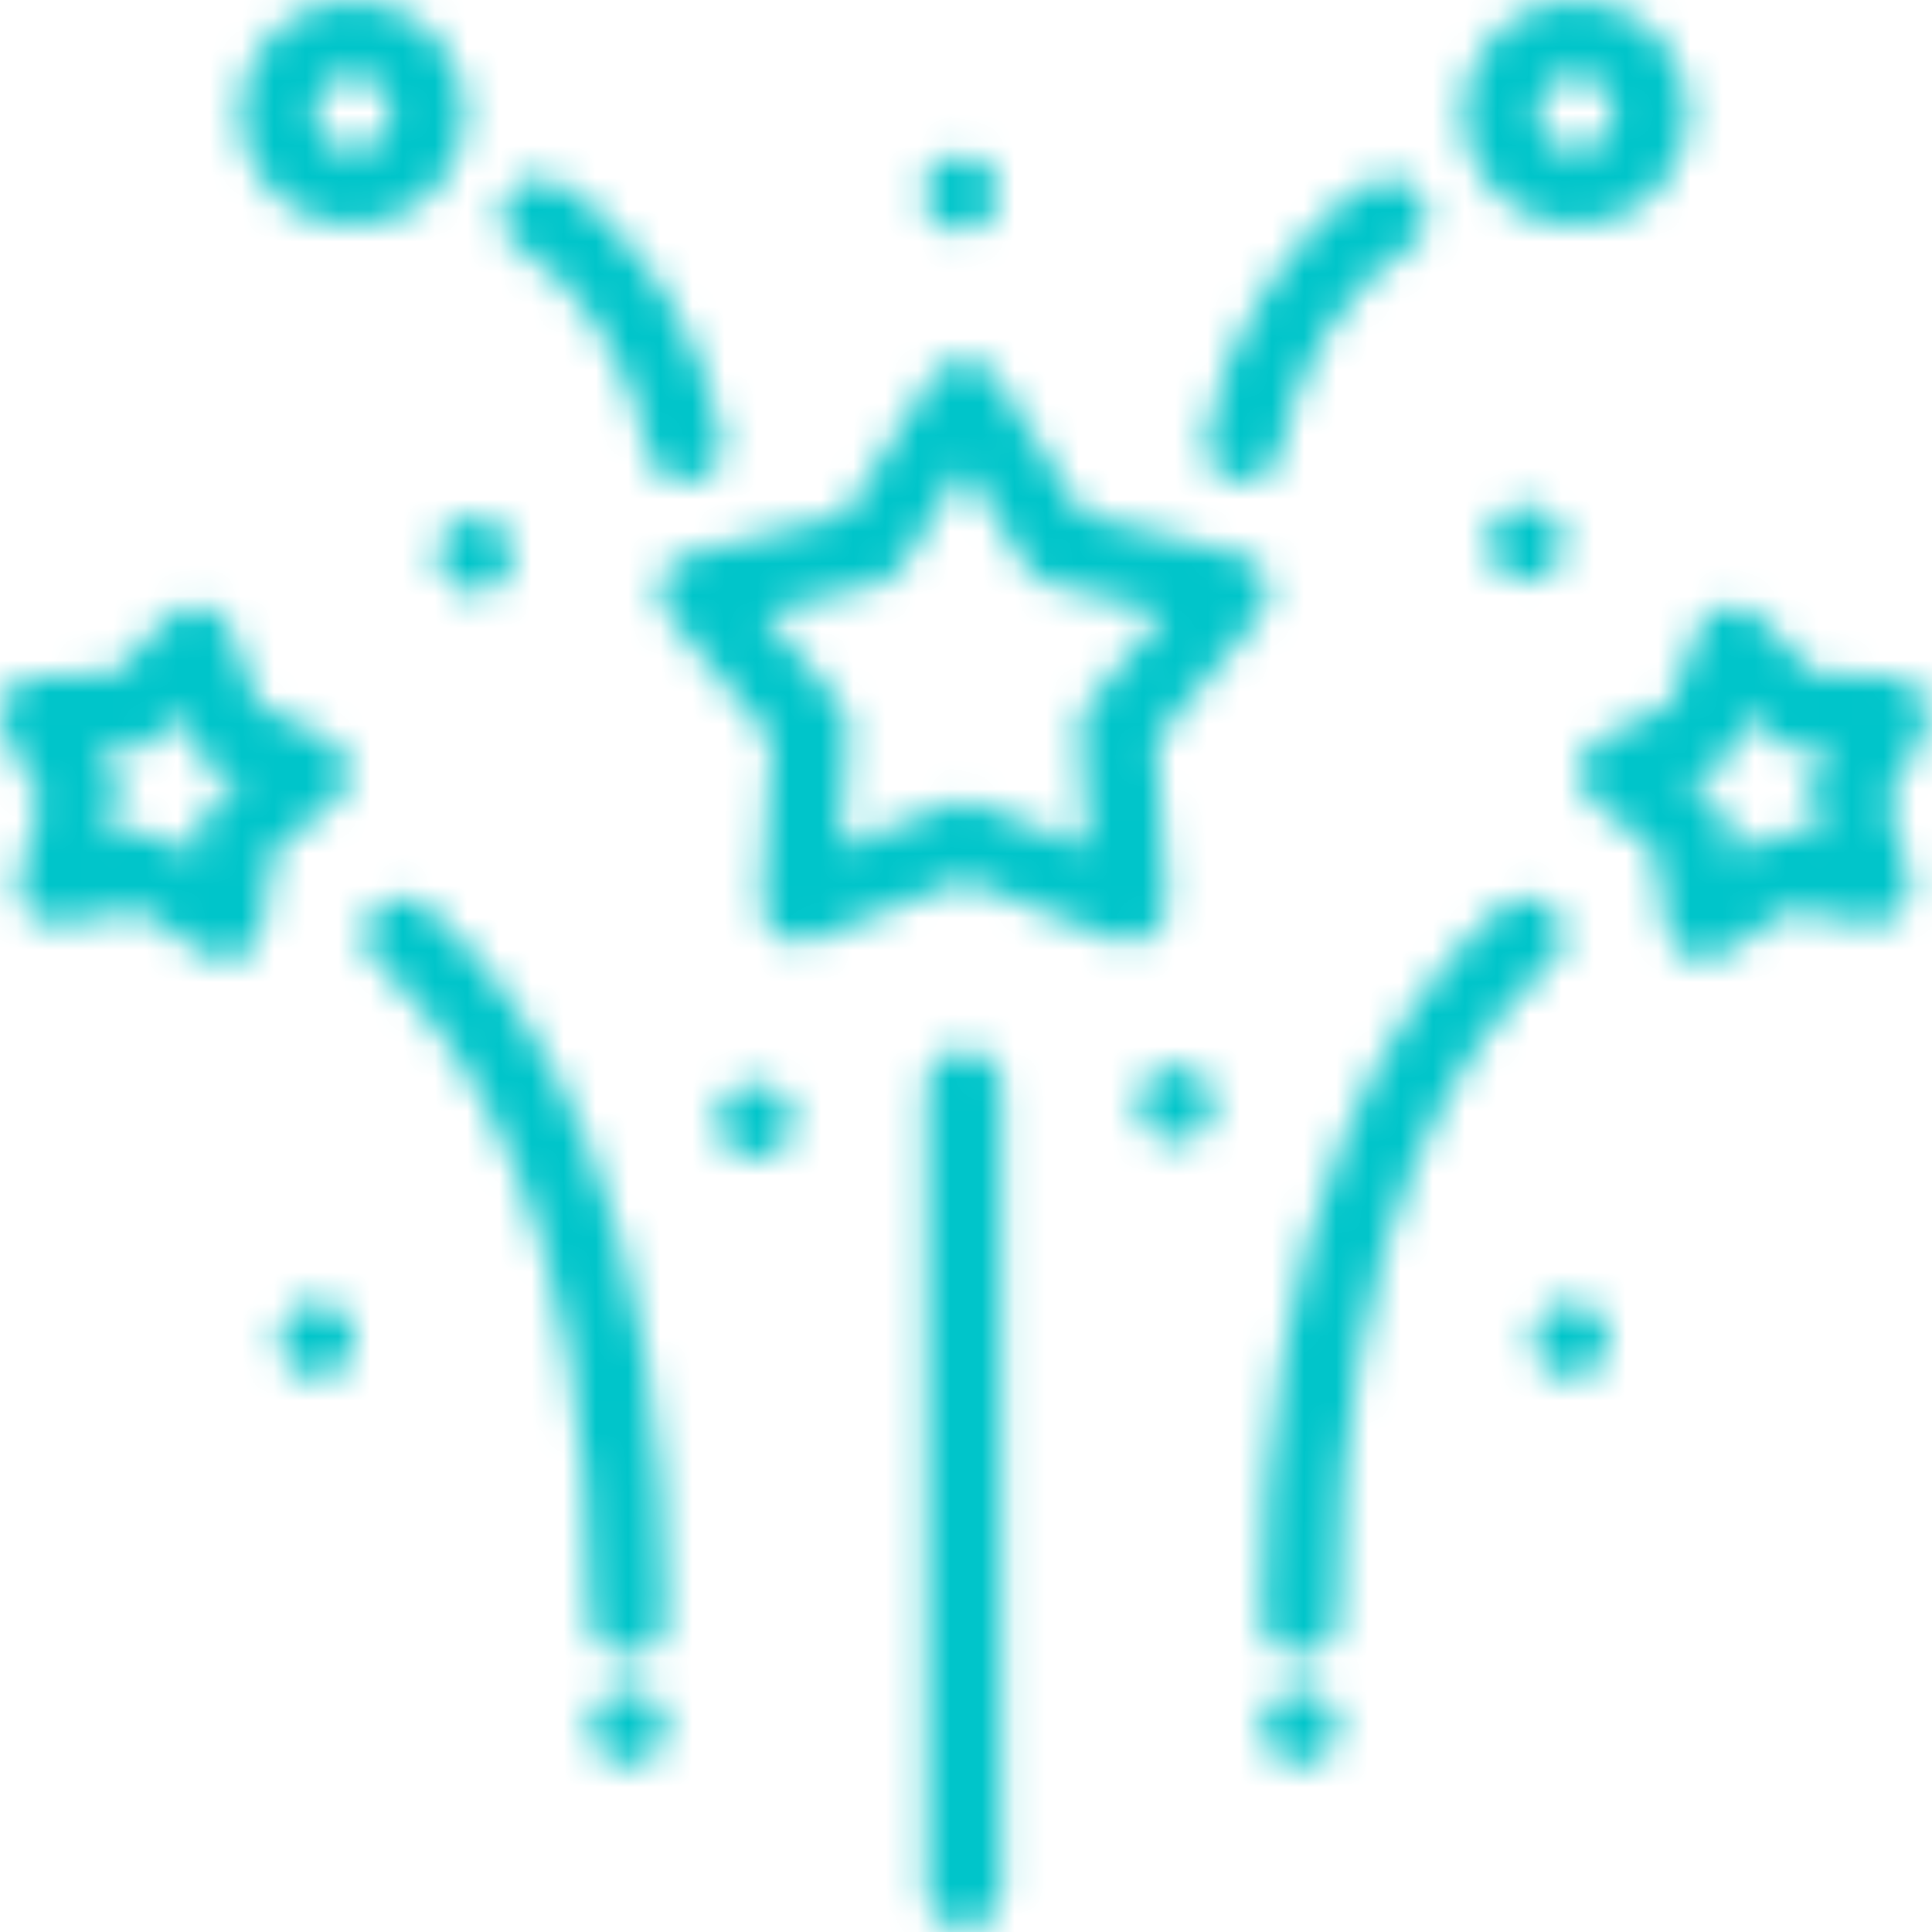 <svg width="60" height="60" viewBox="0 0 60 60" fill="none" xmlns="http://www.w3.org/2000/svg">
<mask id="mask0_73_19549" style="mask-type:luminance" maskUnits="userSpaceOnUse" x="0" y="0" width="60" height="60">
<path fill-rule="evenodd" clip-rule="evenodd" d="M14.46 3.509C14.46 5.444 12.886 7.018 10.952 7.018C9.017 7.018 7.443 5.444 7.443 3.509C7.443 1.574 9.017 0 10.952 0C12.886 0 14.46 1.574 14.46 3.509ZM12.121 3.509C12.121 2.864 11.597 2.339 10.952 2.339C10.307 2.339 9.782 2.864 9.782 3.509C9.782 4.154 10.307 4.678 10.952 4.678C11.597 4.678 12.121 4.154 12.121 3.509ZM20.116 13.984C19.751 11.585 17.95 8.718 16.181 7.723C15.618 7.406 15.419 6.693 15.735 6.13C16.052 5.567 16.765 5.367 17.328 5.684C19.715 7.027 21.955 10.518 22.428 13.633C22.525 14.272 22.086 14.868 21.448 14.965C21.388 14.974 21.329 14.979 21.271 14.979C20.702 14.979 20.204 14.563 20.116 13.984ZM38.518 17.221C38.906 17.321 39.216 17.612 39.34 17.993C39.463 18.374 39.383 18.792 39.128 19.1L35.912 22.986L36.23 28.021C36.255 28.421 36.074 28.805 35.75 29.041C35.547 29.188 35.306 29.264 35.062 29.264C34.917 29.264 34.771 29.237 34.632 29.182L29.942 27.324L25.252 29.182C24.88 29.329 24.458 29.276 24.134 29.041C23.81 28.805 23.629 28.421 23.654 28.021L23.972 22.986L20.755 19.1C20.5 18.792 20.42 18.374 20.544 17.993C20.668 17.612 20.978 17.321 21.366 17.221L26.252 15.968L28.954 11.708C29.169 11.37 29.541 11.165 29.942 11.165C30.342 11.165 30.715 11.37 30.929 11.708L33.631 15.968L38.518 17.221ZM33.548 22.671C33.529 22.374 33.624 22.081 33.814 21.852L36.15 19.029L32.601 18.119C32.313 18.045 32.063 17.864 31.904 17.613L29.942 14.518L27.979 17.613C27.82 17.864 27.57 18.045 27.282 18.119L23.733 19.029L26.069 21.852C26.259 22.081 26.355 22.374 26.336 22.671L26.105 26.328L29.511 24.978C29.649 24.923 29.796 24.896 29.942 24.896C30.088 24.896 30.234 24.923 30.373 24.978L33.779 26.328L33.548 22.671ZM29.942 32.594C29.296 32.594 28.772 33.118 28.772 33.764V58.714C28.772 59.359 29.296 59.883 29.942 59.883C30.588 59.883 31.111 59.36 31.111 58.714V33.764C31.111 33.118 30.588 32.594 29.942 32.594ZM46.613 28.176C47.099 27.751 47.838 27.8 48.263 28.287C48.688 28.773 48.638 29.512 48.152 29.937C45.685 32.093 41.546 37.599 41.546 50.255C41.546 50.901 41.023 51.424 40.377 51.424C39.731 51.424 39.207 50.901 39.207 50.255C39.207 44.413 40.049 39.401 41.709 35.359C42.941 32.36 44.59 29.943 46.613 28.176ZM58.763 21.016C59.163 21.032 59.526 21.252 59.727 21.599C59.927 21.946 59.936 22.372 59.75 22.726L58.628 24.872L59.259 27.13C59.302 27.251 59.325 27.382 59.325 27.518C59.325 28.161 58.806 28.683 58.164 28.688C58.097 28.689 58.027 28.683 57.958 28.672L55.571 28.267L53.554 29.608C53.359 29.737 53.133 29.803 52.907 29.803C52.745 29.803 52.583 29.77 52.431 29.702C52.065 29.539 51.808 29.2 51.75 28.804L51.397 26.409L49.499 24.905C49.185 24.657 49.02 24.264 49.062 23.866C49.104 23.468 49.346 23.119 49.705 22.941L51.874 21.865L52.718 19.595C52.857 19.22 53.179 18.942 53.571 18.858C53.962 18.775 54.37 18.898 54.65 19.184L56.343 20.915L58.763 21.016ZM56.53 26.057L56.25 25.055C56.17 24.768 56.202 24.462 56.34 24.198L56.823 23.276L55.783 23.232C55.485 23.22 55.204 23.095 54.996 22.882L54.268 22.138L53.905 23.114C53.801 23.393 53.595 23.622 53.329 23.754L52.397 24.217L53.212 24.863C53.446 25.048 53.6 25.314 53.643 25.609L53.795 26.639L54.661 26.062C54.909 25.898 55.211 25.834 55.504 25.883L56.53 26.057ZM11.621 28.287C12.046 27.8 12.784 27.75 13.271 28.176C15.293 29.943 16.943 32.359 18.175 35.359C19.835 39.401 20.677 44.413 20.677 50.255C20.677 50.901 20.153 51.424 19.507 51.424C18.861 51.424 18.337 50.901 18.337 50.255C18.337 37.599 14.199 32.093 11.732 29.937C11.245 29.512 11.196 28.773 11.621 28.287ZM10.178 22.941C10.537 23.119 10.78 23.468 10.822 23.866C10.864 24.264 10.699 24.657 10.385 24.905L8.487 26.409L8.134 28.804C8.075 29.2 7.818 29.539 7.452 29.702C7.3 29.77 7.138 29.803 6.977 29.803C6.75 29.803 6.524 29.737 6.329 29.608L4.313 28.267L1.926 28.672C1.531 28.739 1.129 28.599 0.861 28.301C0.593 28.003 0.496 27.589 0.604 27.203L1.256 24.872L0.133 22.726C-0.052 22.372 -0.044 21.946 0.157 21.599C0.357 21.252 0.721 21.032 1.121 21.016L3.54 20.915L5.234 19.184C5.514 18.898 5.921 18.775 6.313 18.858C6.705 18.942 7.027 19.22 7.166 19.595L8.01 21.865L10.178 22.941ZM6.24 25.609C6.284 25.314 6.438 25.048 6.671 24.863L7.487 24.217L6.555 23.754C6.288 23.622 6.082 23.393 5.978 23.114L5.616 22.138L4.888 22.882C4.68 23.095 4.398 23.22 4.101 23.233L3.061 23.276L3.543 24.198C3.681 24.462 3.713 24.768 3.633 25.055L3.353 26.057L4.379 25.883C4.444 25.872 4.51 25.867 4.575 25.867C4.803 25.867 5.029 25.934 5.222 26.062L6.089 26.639L6.24 25.609ZM38.613 14.979C38.554 14.979 38.495 14.974 38.436 14.965C37.797 14.868 37.358 14.272 37.455 13.633C37.928 10.519 40.168 7.027 42.555 5.684C43.119 5.367 43.832 5.567 44.148 6.13C44.465 6.693 44.265 7.406 43.702 7.723C41.934 8.718 40.132 11.585 39.768 13.984C39.68 14.563 39.181 14.979 38.613 14.979ZM52.441 3.509C52.441 5.444 50.867 7.018 48.932 7.018C46.997 7.018 45.423 5.444 45.423 3.509C45.423 1.574 46.997 0 48.932 0C50.867 0 52.441 1.574 52.441 3.509ZM50.101 3.509C50.101 2.864 49.577 2.339 48.932 2.339C48.287 2.339 47.762 2.864 47.762 3.509C47.762 4.154 48.287 4.678 48.932 4.678C49.577 4.678 50.101 4.154 50.101 3.509ZM8.675 41.614C8.675 40.97 9.2 40.445 9.845 40.445C10.489 40.445 11.014 40.97 11.014 41.614C11.014 42.258 10.489 42.784 9.845 42.784C9.2 42.784 8.675 42.258 8.675 41.614ZM13.587 17.228C13.587 17.873 14.113 18.398 14.757 18.398C15.401 18.398 15.927 17.873 15.927 17.228C15.927 16.584 15.401 16.059 14.757 16.059C14.113 16.059 13.587 16.584 13.587 17.228ZM31.014 6C31.014 6.645 30.489 7.17 29.845 7.17C29.2 7.17 28.675 6.645 28.675 6C28.675 5.356 29.2 4.831 29.845 4.831C30.489 4.831 31.014 5.356 31.014 6ZM46.219 16.877C46.219 17.522 46.744 18.047 47.388 18.047C48.033 18.047 48.558 17.522 48.558 16.877C48.558 16.233 48.033 15.708 47.388 15.708C46.744 15.708 46.219 16.233 46.219 16.877ZM47.622 41.614C47.622 40.97 48.148 40.445 48.792 40.445C49.436 40.445 49.962 40.97 49.962 41.614C49.962 42.258 49.436 42.784 48.792 42.784C48.148 42.784 47.622 42.258 47.622 41.614ZM19.507 52.473C18.863 52.473 18.337 52.999 18.337 53.643C18.337 54.287 18.863 54.812 19.507 54.812C20.151 54.812 20.676 54.287 20.676 53.643C20.676 52.999 20.151 52.473 19.507 52.473ZM39.207 53.643C39.207 52.999 39.733 52.473 40.377 52.473C41.021 52.473 41.546 52.999 41.546 53.643C41.546 54.287 41.021 54.812 40.377 54.812C39.733 54.812 39.207 54.287 39.207 53.643ZM23.452 33.646C22.808 33.646 22.282 34.172 22.282 34.816C22.282 35.46 22.808 35.986 23.452 35.986C24.096 35.986 24.622 35.46 24.622 34.816C24.622 34.172 24.096 33.646 23.452 33.646ZM35.352 34.29C35.352 33.645 35.878 33.12 36.522 33.12C37.166 33.12 37.692 33.645 37.692 34.29C37.692 34.934 37.166 35.459 36.522 35.459C35.878 35.459 35.352 34.934 35.352 34.29Z" fill="white"/>
</mask>
<g mask="url(#mask0_73_19549)">
<rect x="-3.114" y="-4.967" width="70.5" height="71" fill="#00C5CA"/>
</g>
</svg>

